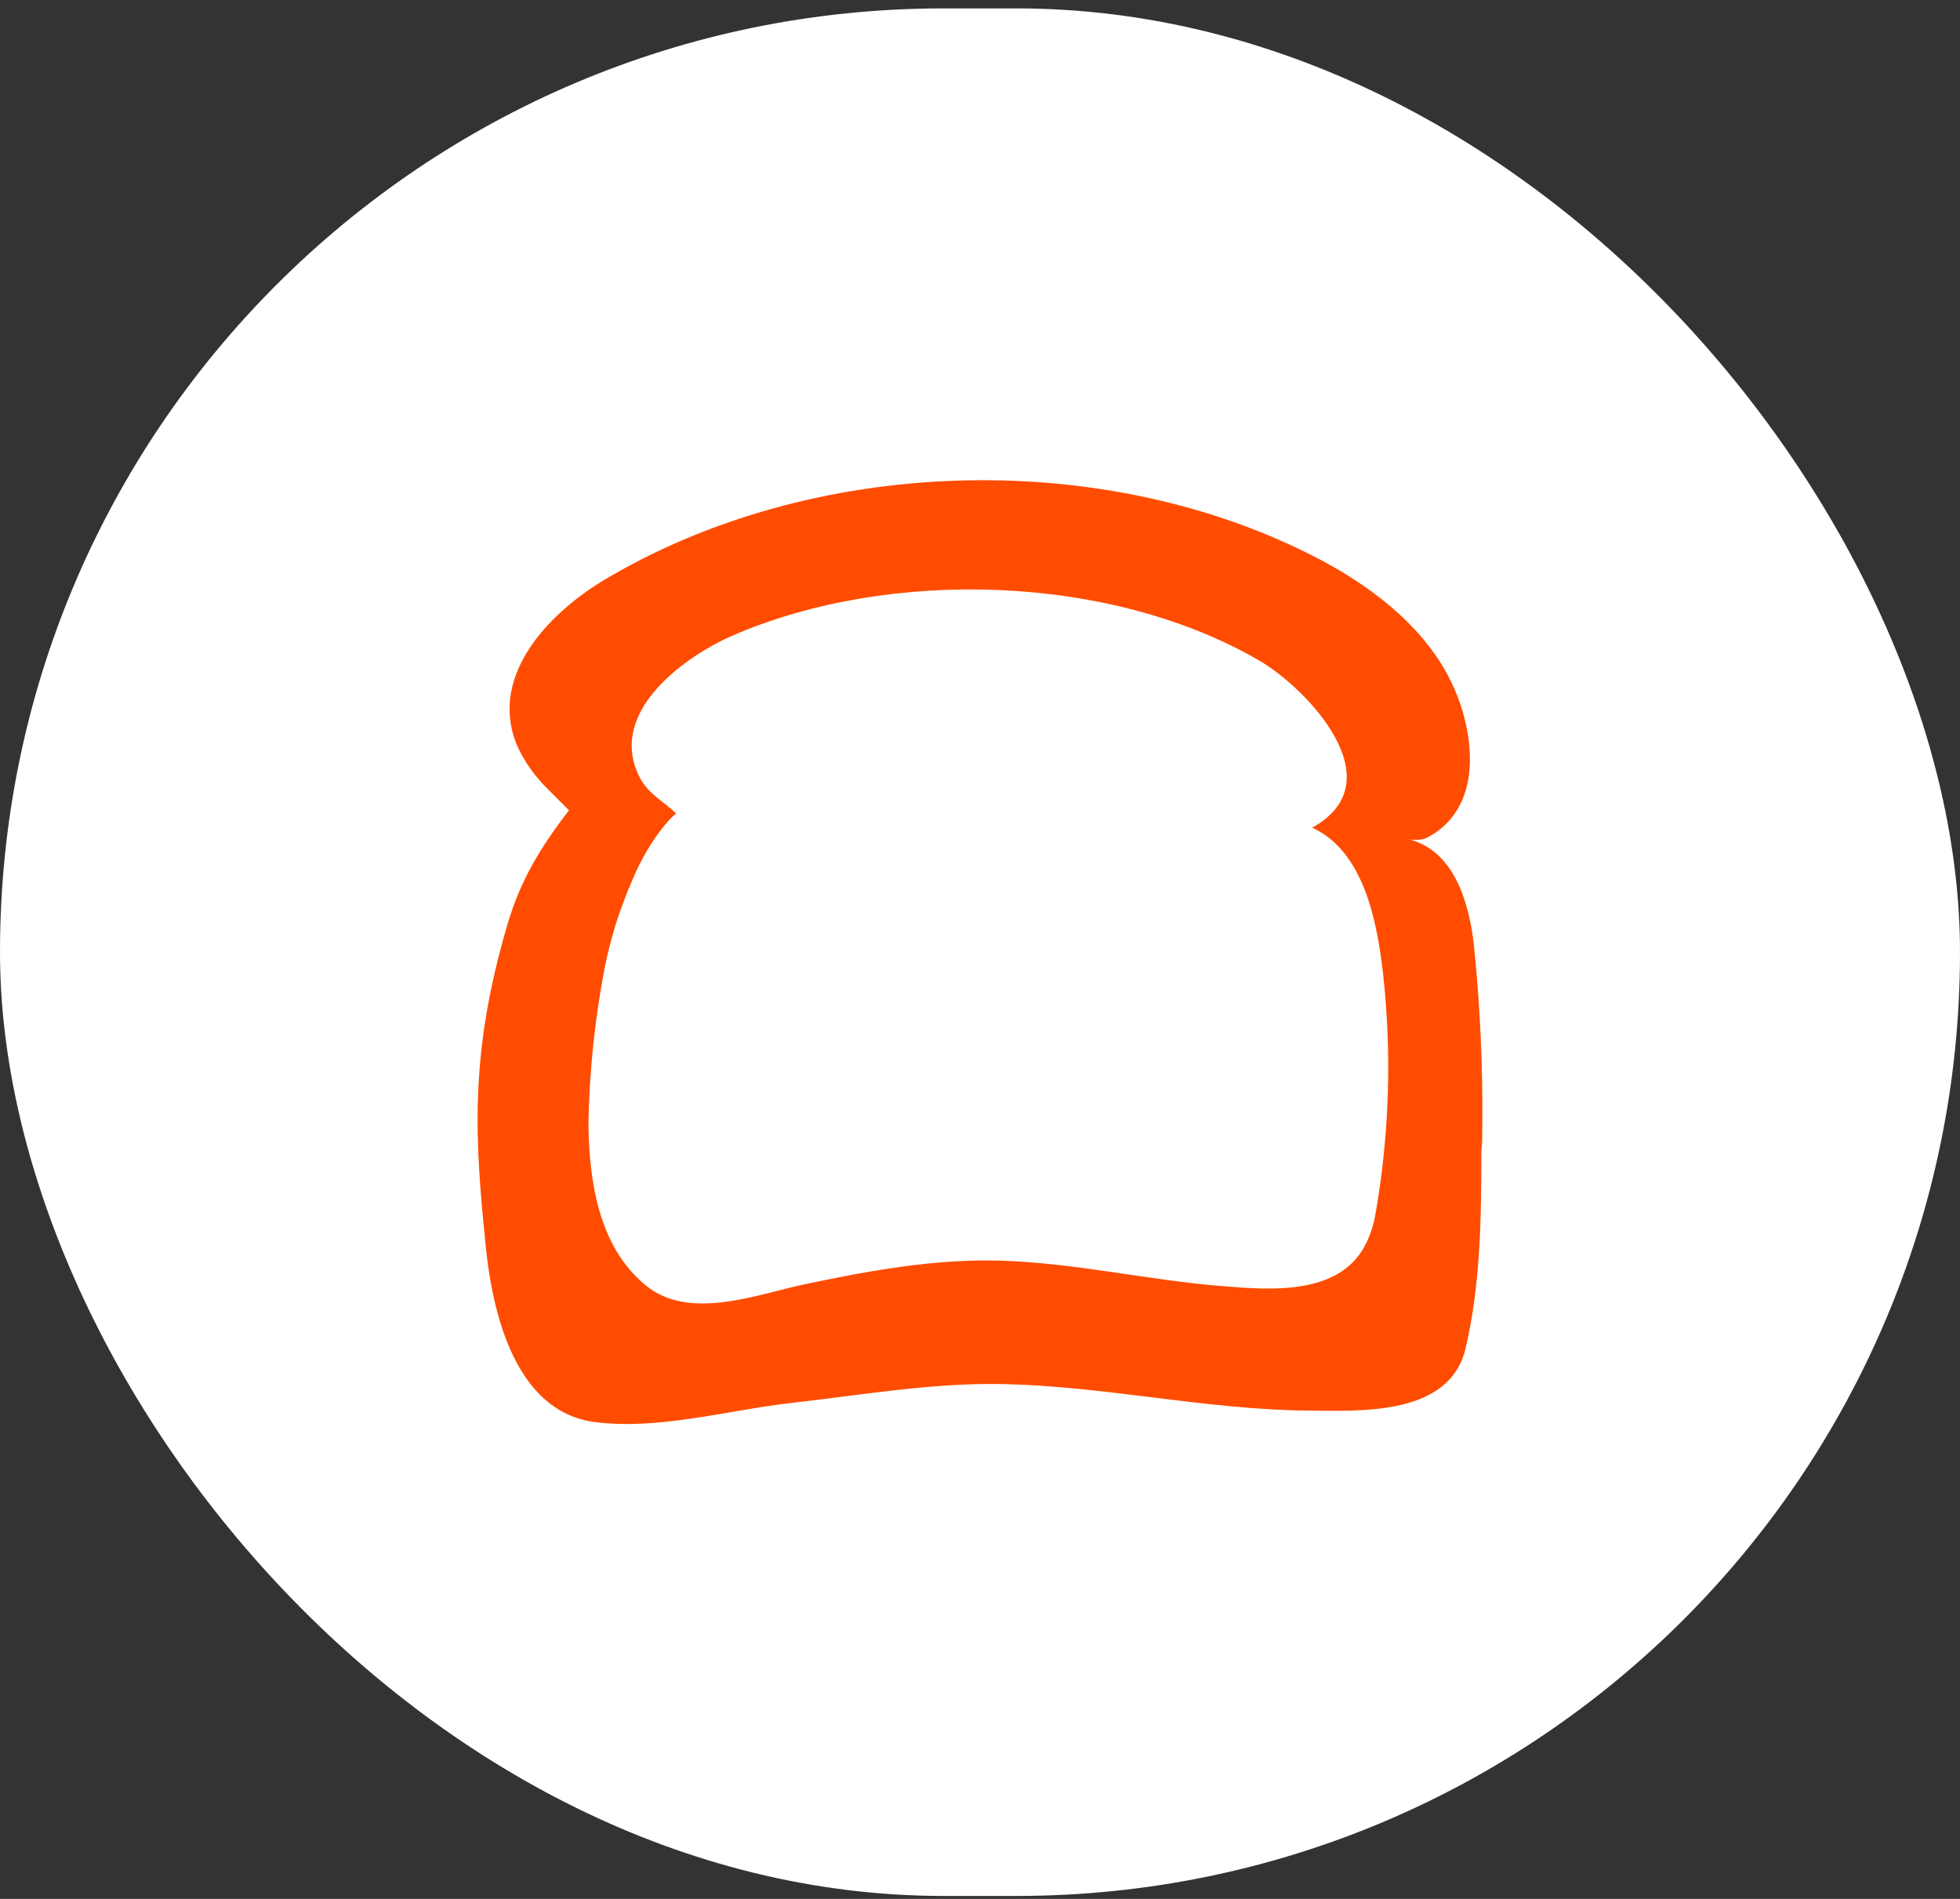 <svg width="32" height="31" viewBox="0 0 32 31" fill="none" xmlns="http://www.w3.org/2000/svg">
<rect x="0" y="0" width="32" height="31" fill="#333333" stroke="none"/>
<g clip-path="url(#clip0)">
<rect y="0.137" width="32" height="30.815" fill="white"/>
<path d="M24.2 18.456C24.213 17.444 24.167 16.432 24.063 15.424C23.986 14.744 23.744 13.873 22.98 13.696C23.079 13.72 23.183 13.716 23.279 13.686C24.168 13.239 24.1 12.137 23.785 11.341C23.373 10.296 22.39 9.557 21.419 9.066C17.93 7.301 13.26 7.449 9.877 9.46C8.997 9.983 7.982 11 8.428 12.137C8.549 12.419 8.728 12.675 8.953 12.891C9.052 12.992 9.289 13.226 9.289 13.228C8.835 13.82 8.504 14.352 8.291 15.072C7.65 17.233 7.756 18.623 7.932 20.361C8.042 21.436 8.411 23.036 9.698 23.214C10.748 23.353 11.882 23.02 12.932 22.902C14.088 22.771 15.255 22.567 16.421 22.596C18.067 22.636 19.701 23.013 21.35 23.028C22.221 23.036 23.669 23.115 23.928 22.012C24.174 20.963 24.185 19.869 24.185 18.798C24.199 18.684 24.2 18.57 24.2 18.456ZM22.317 20.271C21.908 21.16 20.748 21.061 19.94 20.995C18.73 20.896 17.539 20.616 16.323 20.58C15.247 20.55 14.182 20.746 13.133 20.967C12.348 21.134 11.254 21.567 10.545 20.986C9.759 20.345 9.617 19.248 9.607 18.328C9.623 17.494 9.709 16.663 9.864 15.843C9.961 15.336 10.116 14.841 10.325 14.366C10.608 13.677 11.023 13.264 11.044 13.286C10.832 13.076 10.579 12.964 10.437 12.678C9.9 11.596 11.242 10.682 11.978 10.368C14.547 9.263 18.143 9.373 20.571 10.791C21.327 11.233 22.796 12.755 21.423 13.512C22.27 13.896 22.484 15.057 22.579 15.882C22.727 17.204 22.684 18.54 22.451 19.852C22.424 19.997 22.38 20.137 22.317 20.271Z" fill="#FF4C00"/>
</g>
<defs>
<clipPath id="clip0">
<rect y="0.137" width="32" height="30.815" rx="15.407" fill="white"/>
</clipPath>
</defs>
</svg>
